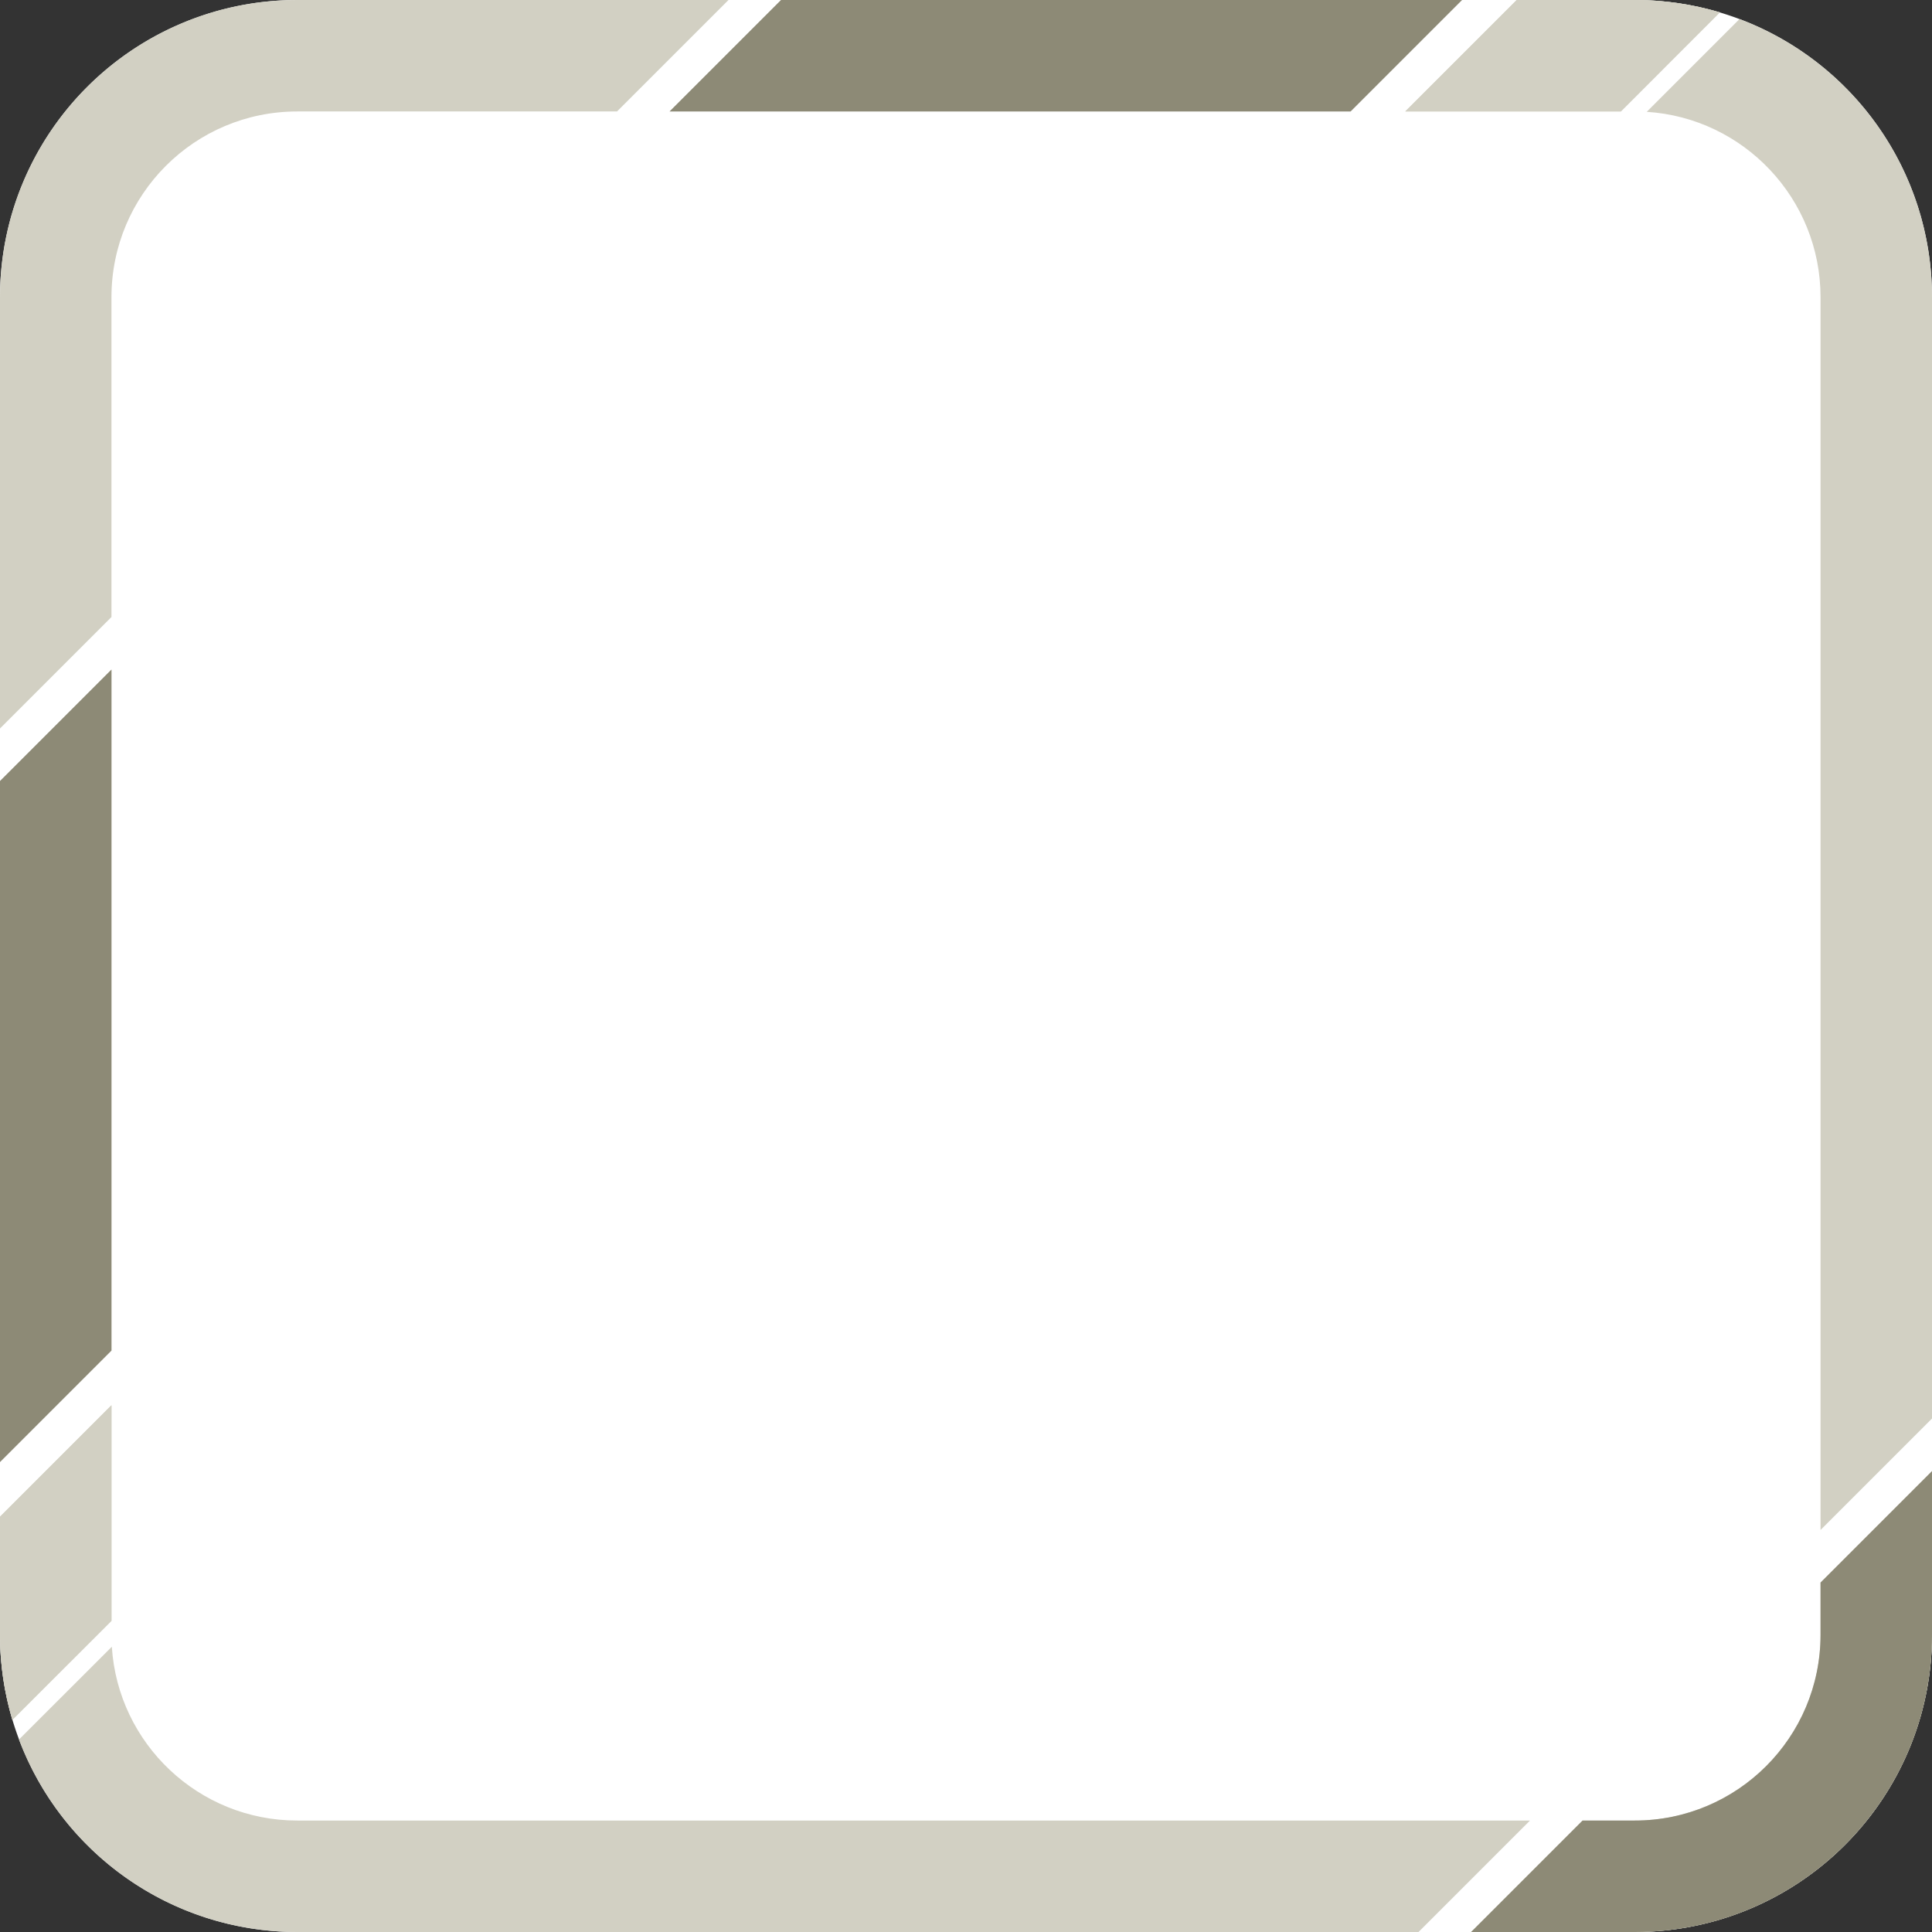 <!-- Created by Apktool M – https://maximoff.su/apktool -->
<svg
	xmlns="http://www.w3.org/2000/svg"
	xmlns:xlink="http://www.w3.org/1999/xlink"
	version="1.1"
	width="208"
	height="208"
	viewBox="0 0 208 208">
	<rect x="0" y="0" width="208" height="208" fill="#333333" stroke="none"/>
	<path
		fill="rgb(255,255,255)"
		fill-opacity="1.0"
		d="M32,0L176,0A32,32 0,0 1,208 32L208,176A32,32 0,0 1,176 208L32,208A32,32 0,0 1,0 176L0,32A32,32 0,0 1,32 0z" />
	<path
		fill="rgb(210,208,195)"
		fill-opacity="1.0"
		d="M163.29,0H176C179.18,0 182.26,0.47 185.16,1.33L174.5,12H151.29L163.29,0ZM84.09,0H157.4L145.4,12H72.09L84.09,0ZM78.43,0H32C14.33,0 0,14.33 0,32V78.43L12,66.43V32C12,20.95 20.95,12 32,12H66.43L78.43,0ZM12,72.09L0,84.09V157.4L12,145.4V72.09ZM12,151.29L0,163.29V176C0,179.18 0.47,182.26 1.33,185.16L12,174.5V151.29ZM12.04,177.29L2.04,187.28C6.61,199.39 18.3,208 32,208H152.72L164.72,196H32C21.39,196 12.7,187.73 12.04,177.29ZM170.38,196H176C187.05,196 196,187.05 196,176V170.38L208,158.38V176C208,193.67 193.67,208 176,208H158.38L170.38,196ZM208,152.72L196,164.72V32C196,21.39 187.73,12.7 177.29,12.04L187.28,2.05C199.39,6.61 208,18.3 208,32V152.72Z"
		fill-rule="evenodd" />
	<path
		fill="rgb(210,208,195)"
		fill-opacity="1.0"
		d="M185.16,1.33C182.26,0.47 179.18,0 176,0H163.29L151.29,12H174.5L185.16,1.33ZM12,174.5V151.29L0,163.29V176C0,179.18 0.47,182.26 1.33,185.16L12,174.5Z"
		fill-rule="evenodd" />
	<path
		fill="rgb(141,138,118)"
		fill-opacity="1.0"
		d="M0,157.4V84.09L12,72.09V145.4L0,157.4ZM208,158.38V176C208,193.67 193.67,208 176,208H158.38L170.38,196H176C187.05,196 196,187.05 196,176V170.38L208,158.38ZM157.4,0H84.09L72.09,12H145.4L157.4,0Z"
		fill-rule="evenodd" />
</svg>